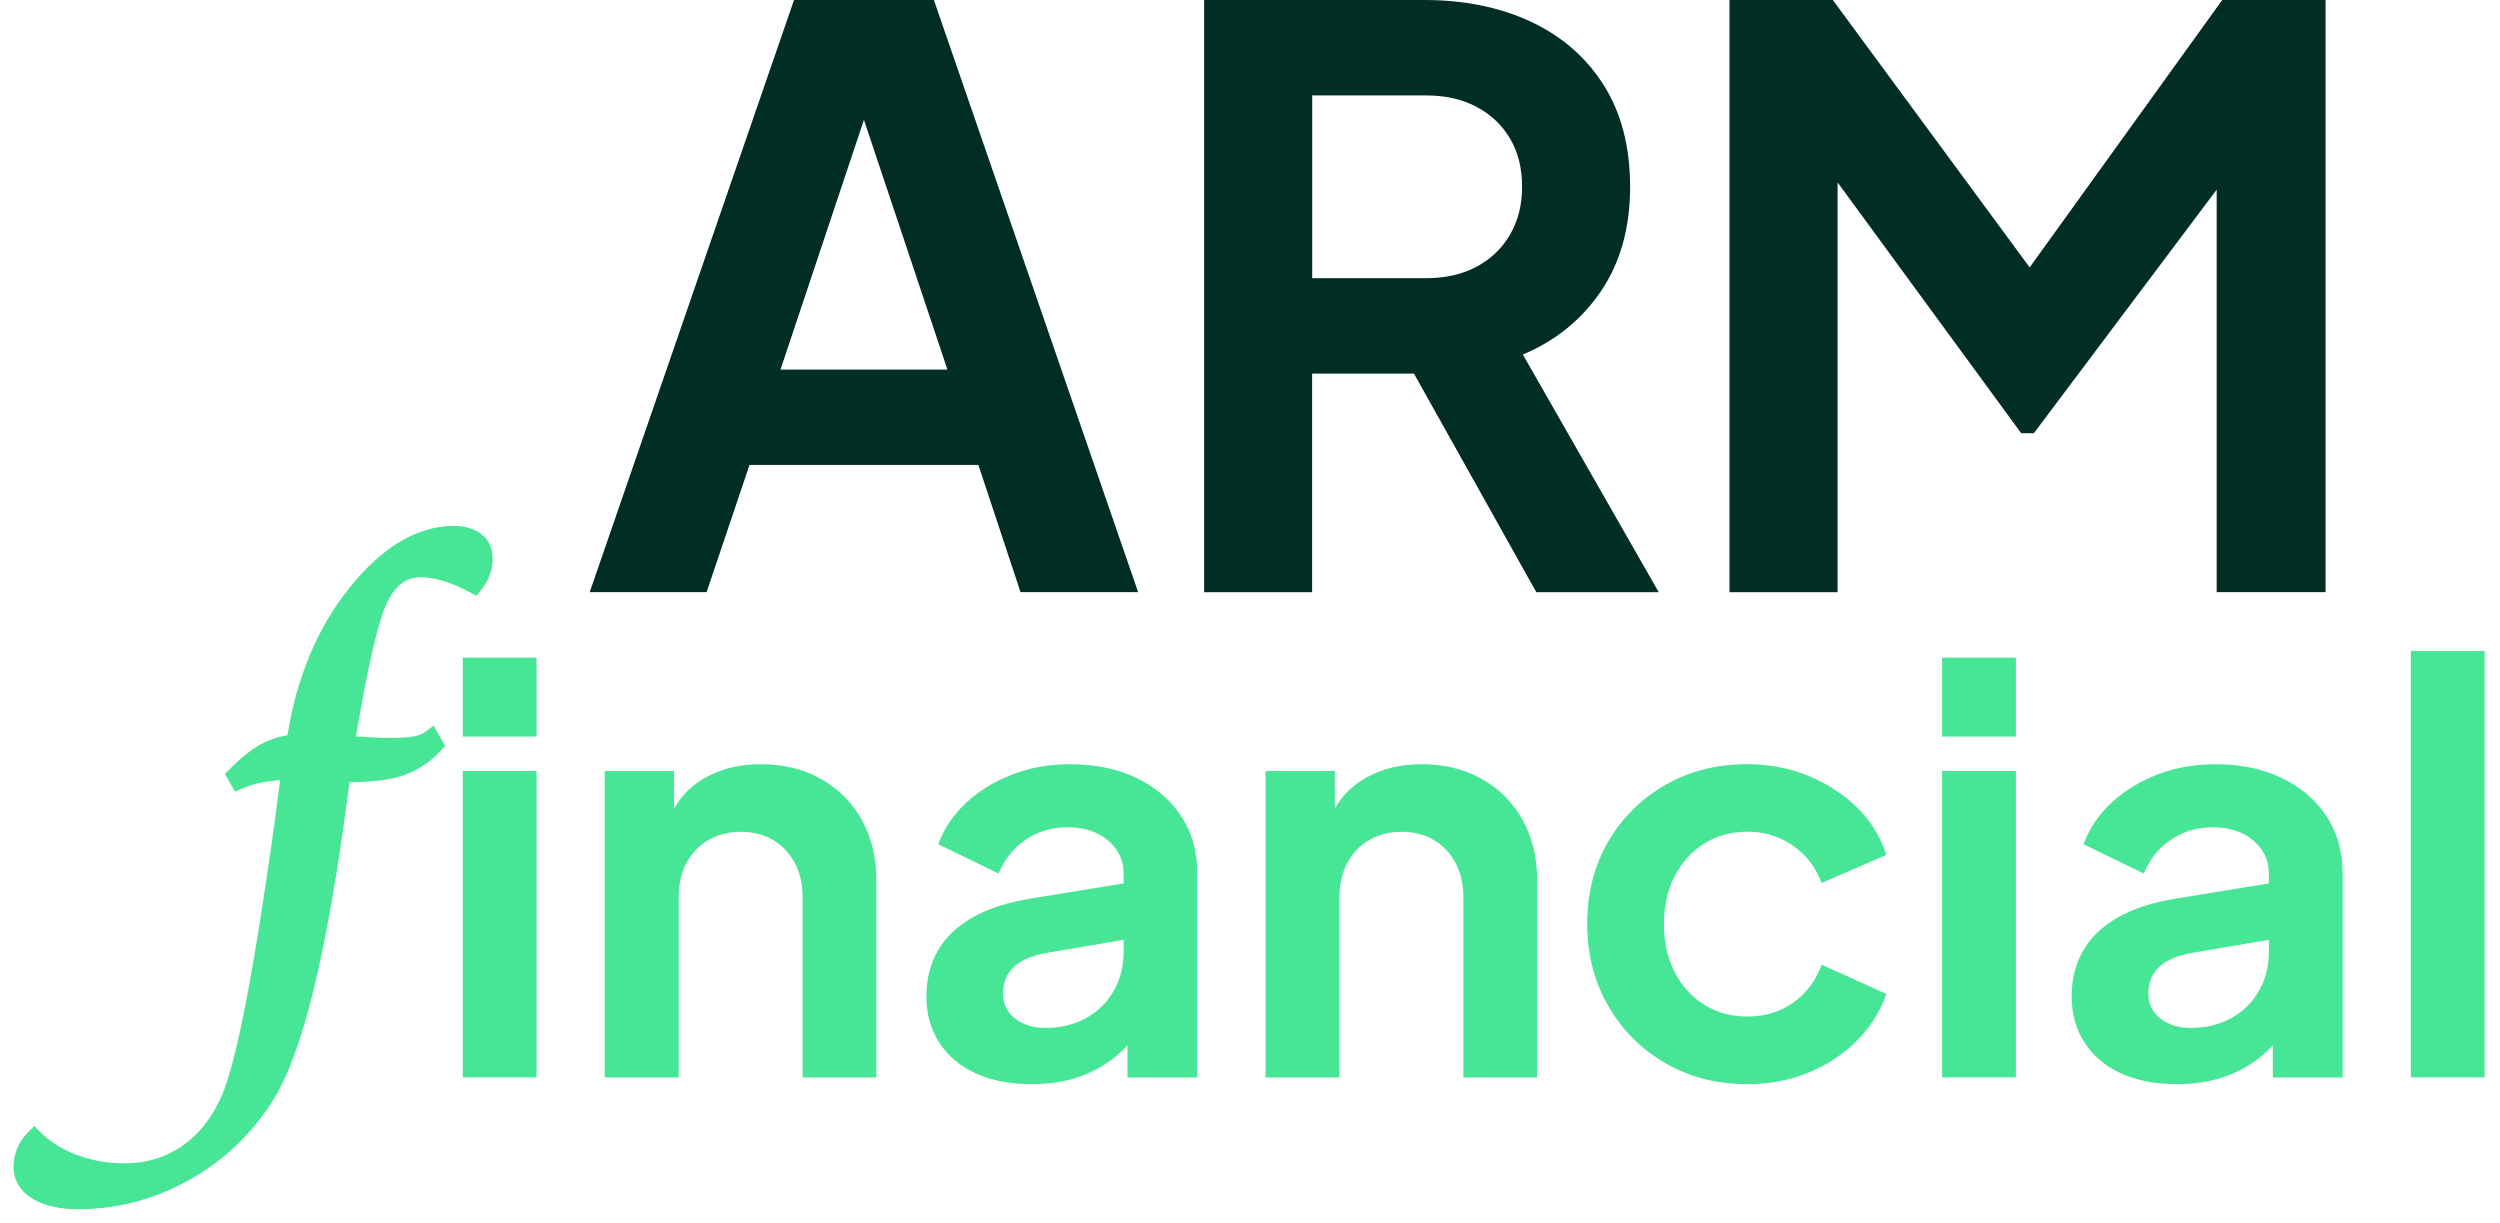 <svg width="92" height="45" viewBox="0 0 92 45" fill="none" xmlns="http://www.w3.org/2000/svg">
<g clip-path="url(#clip0_4557_8634)">
<path d="M21.702 21.79L29.22 0H34.367L41.883 21.79H37.555L36.005 17.11H27.582L26.003 21.79H21.702ZM28.722 13.601H34.865L31.237 2.748H32.348L28.722 13.601Z" fill="#002E24"/>
<path d="M44.312 21.79V0H52.414C53.895 0 55.206 0.269 56.348 0.804C57.488 1.342 58.382 2.121 59.024 3.144C59.667 4.167 59.988 5.411 59.988 6.874C59.988 8.377 59.632 9.652 58.922 10.706C58.209 11.758 57.25 12.54 56.04 13.046L61.041 21.792H56.536L51.182 12.227L53.756 13.748H48.286V21.792H44.312V21.79ZM48.29 10.237H52.472C53.193 10.237 53.818 10.096 54.343 9.812C54.871 9.531 55.279 9.135 55.573 8.629C55.865 8.122 56.013 7.537 56.013 6.874C56.013 6.193 55.867 5.601 55.573 5.105C55.281 4.607 54.871 4.217 54.343 3.936C53.816 3.653 53.193 3.511 52.472 3.511H48.29V10.237Z" fill="#002E24"/>
<path d="M63.645 21.79V0H67.448L75.608 11.085H73.795L81.778 0H85.581V21.79H81.574V4.534L83.124 4.913L74.847 15.941H74.379L66.306 4.913L67.623 4.534V21.792H63.645V21.79Z" fill="#002E24"/>
<path d="M17.03 27.106V24.203H19.745V27.106H17.03ZM17.03 39.648V28.371H19.745V39.648H17.03Z" fill="#47E696"/>
<path d="M22.254 39.648V28.371H24.805V30.59L24.598 30.196C24.861 29.519 25.292 29.005 25.894 28.652C26.494 28.3 27.197 28.123 27.999 28.123C28.828 28.123 29.564 28.302 30.208 28.663C30.849 29.023 31.352 29.523 31.71 30.165C32.069 30.807 32.25 31.551 32.25 32.395V39.65H29.535V33.036C29.535 32.538 29.439 32.111 29.245 31.751C29.051 31.392 28.785 31.111 28.447 30.911C28.107 30.711 27.711 30.611 27.255 30.611C26.813 30.611 26.419 30.711 26.074 30.911C25.728 31.111 25.459 31.392 25.265 31.751C25.071 32.109 24.976 32.538 24.976 33.036V39.65H22.254V39.648Z" fill="#47E696"/>
<path d="M37.97 39.898C37.182 39.898 36.498 39.767 35.917 39.504C35.336 39.242 34.888 38.865 34.569 38.375C34.25 37.885 34.092 37.314 34.092 36.664C34.092 36.043 34.229 35.487 34.507 34.995C34.782 34.505 35.211 34.093 35.792 33.762C36.373 33.43 37.105 33.195 37.99 33.057L41.681 32.455V34.528L38.509 35.068C37.97 35.164 37.569 35.337 37.307 35.587C37.044 35.835 36.913 36.16 36.913 36.562C36.913 36.95 37.061 37.256 37.359 37.485C37.657 37.714 38.026 37.827 38.468 37.827C39.034 37.827 39.535 37.706 39.97 37.464C40.406 37.223 40.743 36.887 40.987 36.458C41.228 36.031 41.349 35.56 41.349 35.047V32.145C41.349 31.661 41.16 31.257 40.779 30.932C40.399 30.607 39.897 30.444 39.276 30.444C38.695 30.444 38.18 30.601 37.732 30.911C37.282 31.221 36.955 31.634 36.746 32.145L34.527 31.067C34.748 30.474 35.098 29.959 35.573 29.523C36.05 29.088 36.613 28.746 37.263 28.496C37.913 28.248 38.618 28.123 39.378 28.123C40.303 28.123 41.12 28.292 41.825 28.631C42.529 28.971 43.079 29.44 43.473 30.042C43.867 30.642 44.062 31.345 44.062 32.147V39.652H41.491V37.725L42.072 37.683C41.783 38.167 41.437 38.571 41.037 38.896C40.635 39.221 40.18 39.469 39.668 39.642C39.157 39.811 38.591 39.898 37.97 39.898Z" fill="#47E696"/>
<path d="M46.571 39.648V28.371H49.122V30.59L48.916 30.196C49.178 29.519 49.609 29.005 50.212 28.652C50.814 28.3 51.514 28.123 52.316 28.123C53.145 28.123 53.881 28.302 54.525 28.663C55.167 29.023 55.669 29.523 56.027 30.165C56.386 30.807 56.567 31.551 56.567 32.395V39.65H53.852V33.036C53.852 32.538 53.756 32.111 53.562 31.751C53.368 31.392 53.102 31.111 52.764 30.911C52.425 30.711 52.029 30.611 51.572 30.611C51.13 30.611 50.737 30.711 50.391 30.911C50.045 31.111 49.776 31.392 49.582 31.751C49.389 32.109 49.293 32.538 49.293 33.036V39.65H46.571V39.648Z" fill="#47E696"/>
<path d="M64.297 39.898C63.179 39.898 62.172 39.64 61.28 39.121C60.389 38.602 59.686 37.898 59.176 37.006C58.663 36.114 58.409 35.11 58.409 33.989C58.409 32.87 58.665 31.868 59.176 30.982C59.686 30.099 60.389 29.401 61.28 28.888C62.172 28.377 63.176 28.121 64.297 28.121C65.1 28.121 65.846 28.263 66.537 28.546C67.227 28.83 67.825 29.217 68.332 29.707C68.836 30.199 69.198 30.782 69.419 31.459L67.035 32.495C66.829 31.928 66.479 31.472 65.99 31.126C65.498 30.78 64.935 30.607 64.3 30.607C63.706 30.607 63.176 30.753 62.714 31.043C62.251 31.332 61.889 31.734 61.626 32.245C61.364 32.755 61.232 33.343 61.232 34.008C61.232 34.672 61.364 35.258 61.626 35.77C61.889 36.281 62.251 36.683 62.714 36.973C63.176 37.262 63.706 37.408 64.3 37.408C64.95 37.408 65.516 37.235 66 36.889C66.483 36.544 66.829 36.081 67.035 35.5L69.419 36.577C69.198 37.212 68.838 37.783 68.342 38.288C67.844 38.792 67.25 39.186 66.558 39.469C65.865 39.755 65.112 39.898 64.297 39.898Z" fill="#47E696"/>
<path d="M71.47 27.106V24.203H74.185V27.106H71.47ZM71.47 39.648V28.371H74.185V39.648H71.47Z" fill="#47E696"/>
<path d="M80.115 39.898C79.328 39.898 78.644 39.767 78.063 39.504C77.481 39.242 77.033 38.865 76.715 38.375C76.396 37.885 76.237 37.314 76.237 36.664C76.237 36.043 76.375 35.487 76.652 34.995C76.927 34.505 77.356 34.093 77.938 33.762C78.519 33.43 79.25 33.195 80.136 33.057L83.826 32.455V34.528L80.655 35.068C80.115 35.164 79.715 35.337 79.453 35.587C79.19 35.835 79.059 36.16 79.059 36.562C79.059 36.95 79.207 37.256 79.505 37.485C79.803 37.714 80.171 37.827 80.613 37.827C81.18 37.827 81.68 37.706 82.115 37.464C82.551 37.223 82.888 36.887 83.132 36.458C83.374 36.031 83.495 35.56 83.495 35.047V32.145C83.495 31.661 83.305 31.257 82.924 30.932C82.545 30.607 82.043 30.444 81.422 30.444C80.84 30.444 80.326 30.601 79.878 30.911C79.427 31.221 79.1 31.634 78.892 32.145L76.673 31.067C76.894 30.474 77.244 29.959 77.719 29.523C78.196 29.088 78.759 28.746 79.409 28.496C80.059 28.248 80.763 28.123 81.524 28.123C82.449 28.123 83.266 28.292 83.97 28.631C84.674 28.971 85.224 29.44 85.618 30.042C86.012 30.642 86.208 31.345 86.208 32.147V39.652H83.639V37.725L84.22 37.683C83.93 38.167 83.585 38.571 83.184 38.896C82.782 39.221 82.328 39.469 81.815 39.642C81.303 39.811 80.736 39.898 80.115 39.898Z" fill="#47E696"/>
<path d="M88.719 39.648V23.955H91.434V39.648H88.719Z" fill="#47E696"/>
<path d="M17.449 21.525C17.087 21.329 16.741 21.181 16.409 21.081C16.078 20.981 15.77 20.929 15.484 20.929C14.842 20.929 14.344 21.277 13.988 21.975C13.632 22.673 13.215 24.473 12.734 27.382C13.075 27.409 13.382 27.43 13.655 27.445C13.926 27.459 14.136 27.466 14.282 27.466C14.784 27.466 15.138 27.441 15.342 27.393C15.549 27.345 15.72 27.268 15.859 27.163L15.995 27.403C15.632 27.795 15.222 28.07 14.761 28.23C14.301 28.391 13.657 28.47 12.825 28.47H12.596C12.569 28.645 12.53 28.91 12.482 29.264C11.729 34.973 10.829 38.659 9.783 40.318C9.031 41.516 8.037 42.462 6.803 43.152C5.57 43.842 4.261 44.188 2.882 44.188C2.248 44.188 1.744 44.075 1.371 43.852C0.998 43.629 0.813 43.325 0.813 42.941C0.813 42.739 0.85 42.548 0.927 42.366C1.004 42.185 1.115 42.02 1.263 41.875C1.646 42.264 2.132 42.571 2.721 42.789C3.311 43.008 3.93 43.119 4.578 43.119C5.449 43.119 6.22 42.885 6.889 42.419C7.558 41.952 8.081 41.285 8.458 40.42C9.008 39.13 9.664 35.738 10.425 30.245L10.488 29.754L10.665 28.383C10.296 28.383 9.956 28.41 9.65 28.466C9.344 28.522 9.054 28.61 8.781 28.728L8.666 28.53C9.064 28.126 9.429 27.834 9.764 27.651C10.1 27.47 10.46 27.366 10.852 27.337C11.173 25.14 11.915 23.313 13.08 21.852C14.244 20.391 15.451 19.662 16.699 19.662C17.047 19.662 17.322 19.741 17.52 19.898C17.718 20.054 17.818 20.268 17.818 20.541C17.818 20.729 17.789 20.902 17.728 21.058C17.668 21.217 17.574 21.371 17.449 21.525Z" fill="#47E696"/>
<path d="M2.882 44.5C2.194 44.5 1.632 44.373 1.211 44.121C0.744 43.841 0.498 43.435 0.498 42.943C0.498 42.7 0.546 42.466 0.638 42.247C0.729 42.029 0.865 41.831 1.04 41.658L1.263 41.435L1.484 41.66C1.834 42.016 2.286 42.3 2.83 42.502C3.382 42.708 3.97 42.812 4.578 42.812C5.38 42.812 6.097 42.595 6.71 42.168C7.328 41.737 7.82 41.11 8.17 40.301C8.708 39.045 9.36 35.648 10.114 30.208L10.308 28.712C10.094 28.724 9.894 28.747 9.706 28.78C9.425 28.832 9.156 28.912 8.906 29.02L8.65 29.13L8.274 28.484L8.441 28.316C8.858 27.89 9.252 27.578 9.612 27.382C9.912 27.22 10.235 27.111 10.577 27.059C10.923 24.921 11.681 23.108 12.834 21.662C14.055 20.131 15.355 19.354 16.697 19.354C17.116 19.354 17.457 19.456 17.712 19.656C17.985 19.87 18.128 20.179 18.128 20.543C18.128 20.768 18.091 20.979 18.02 21.171C17.949 21.36 17.839 21.546 17.693 21.725L17.53 21.923L17.303 21.802C16.959 21.616 16.628 21.475 16.32 21.381C16.02 21.289 15.738 21.244 15.486 21.244C14.967 21.244 14.569 21.529 14.269 22.119C13.944 22.758 13.55 24.432 13.1 27.099C13.307 27.113 13.496 27.126 13.671 27.134C13.932 27.149 14.138 27.155 14.282 27.155C14.874 27.155 15.147 27.12 15.272 27.09C15.434 27.053 15.57 26.992 15.674 26.915L15.957 26.703L16.382 27.451L16.226 27.618C15.83 28.045 15.374 28.349 14.865 28.526C14.374 28.697 13.719 28.782 12.865 28.784C12.844 28.928 12.819 29.103 12.792 29.309C12.025 35.119 11.129 38.776 10.048 40.489C9.271 41.727 8.229 42.716 6.956 43.429C5.68 44.137 4.309 44.5 2.882 44.5ZM1.294 42.333C1.263 42.383 1.236 42.435 1.213 42.489C1.152 42.633 1.123 42.781 1.123 42.943C1.123 43.214 1.252 43.418 1.532 43.585C1.852 43.777 2.309 43.875 2.882 43.875C3.947 43.875 4.978 43.656 5.957 43.225C5.526 43.362 5.063 43.433 4.576 43.433C3.892 43.433 3.232 43.316 2.611 43.083C2.105 42.895 1.663 42.643 1.294 42.333ZM10.662 28.072H11.019L10.733 30.285C9.962 35.861 9.312 39.216 8.745 40.543C8.427 41.274 8.004 41.877 7.483 42.345C8.293 41.754 8.977 41.018 9.521 40.151C10.537 38.538 11.429 34.861 12.173 29.222C12.223 28.861 12.261 28.595 12.29 28.42L12.332 28.157H12.827C13.617 28.157 14.234 28.082 14.659 27.934C14.799 27.886 14.936 27.824 15.067 27.749C14.859 27.768 14.599 27.778 14.28 27.778C14.123 27.778 13.907 27.772 13.636 27.757C13.357 27.743 13.044 27.722 12.707 27.695L12.369 27.668L12.425 27.332C12.917 24.365 13.336 22.567 13.711 21.835C14.121 21.029 14.72 20.618 15.484 20.618C15.799 20.618 16.143 20.675 16.501 20.783C16.774 20.866 17.059 20.981 17.351 21.125C17.384 21.066 17.414 21.008 17.435 20.952C17.48 20.831 17.503 20.693 17.503 20.545C17.503 20.368 17.447 20.245 17.324 20.147C17.182 20.035 16.972 19.979 16.697 19.979C15.555 19.979 14.419 20.677 13.323 22.052C12.198 23.463 11.471 25.257 11.161 27.388L11.125 27.636L10.875 27.655C10.531 27.68 10.208 27.772 9.914 27.932C9.796 27.997 9.671 28.078 9.539 28.176C9.558 28.172 9.575 28.17 9.594 28.166C9.914 28.101 10.275 28.072 10.662 28.072Z" fill="#47E696"/>
</g>
<defs>
<clipPath id="clip0_4557_8634">
<rect width="90.936" height="44.5" fill="white" transform="translate(0.498)"/>
</clipPath>
</defs>
</svg>
